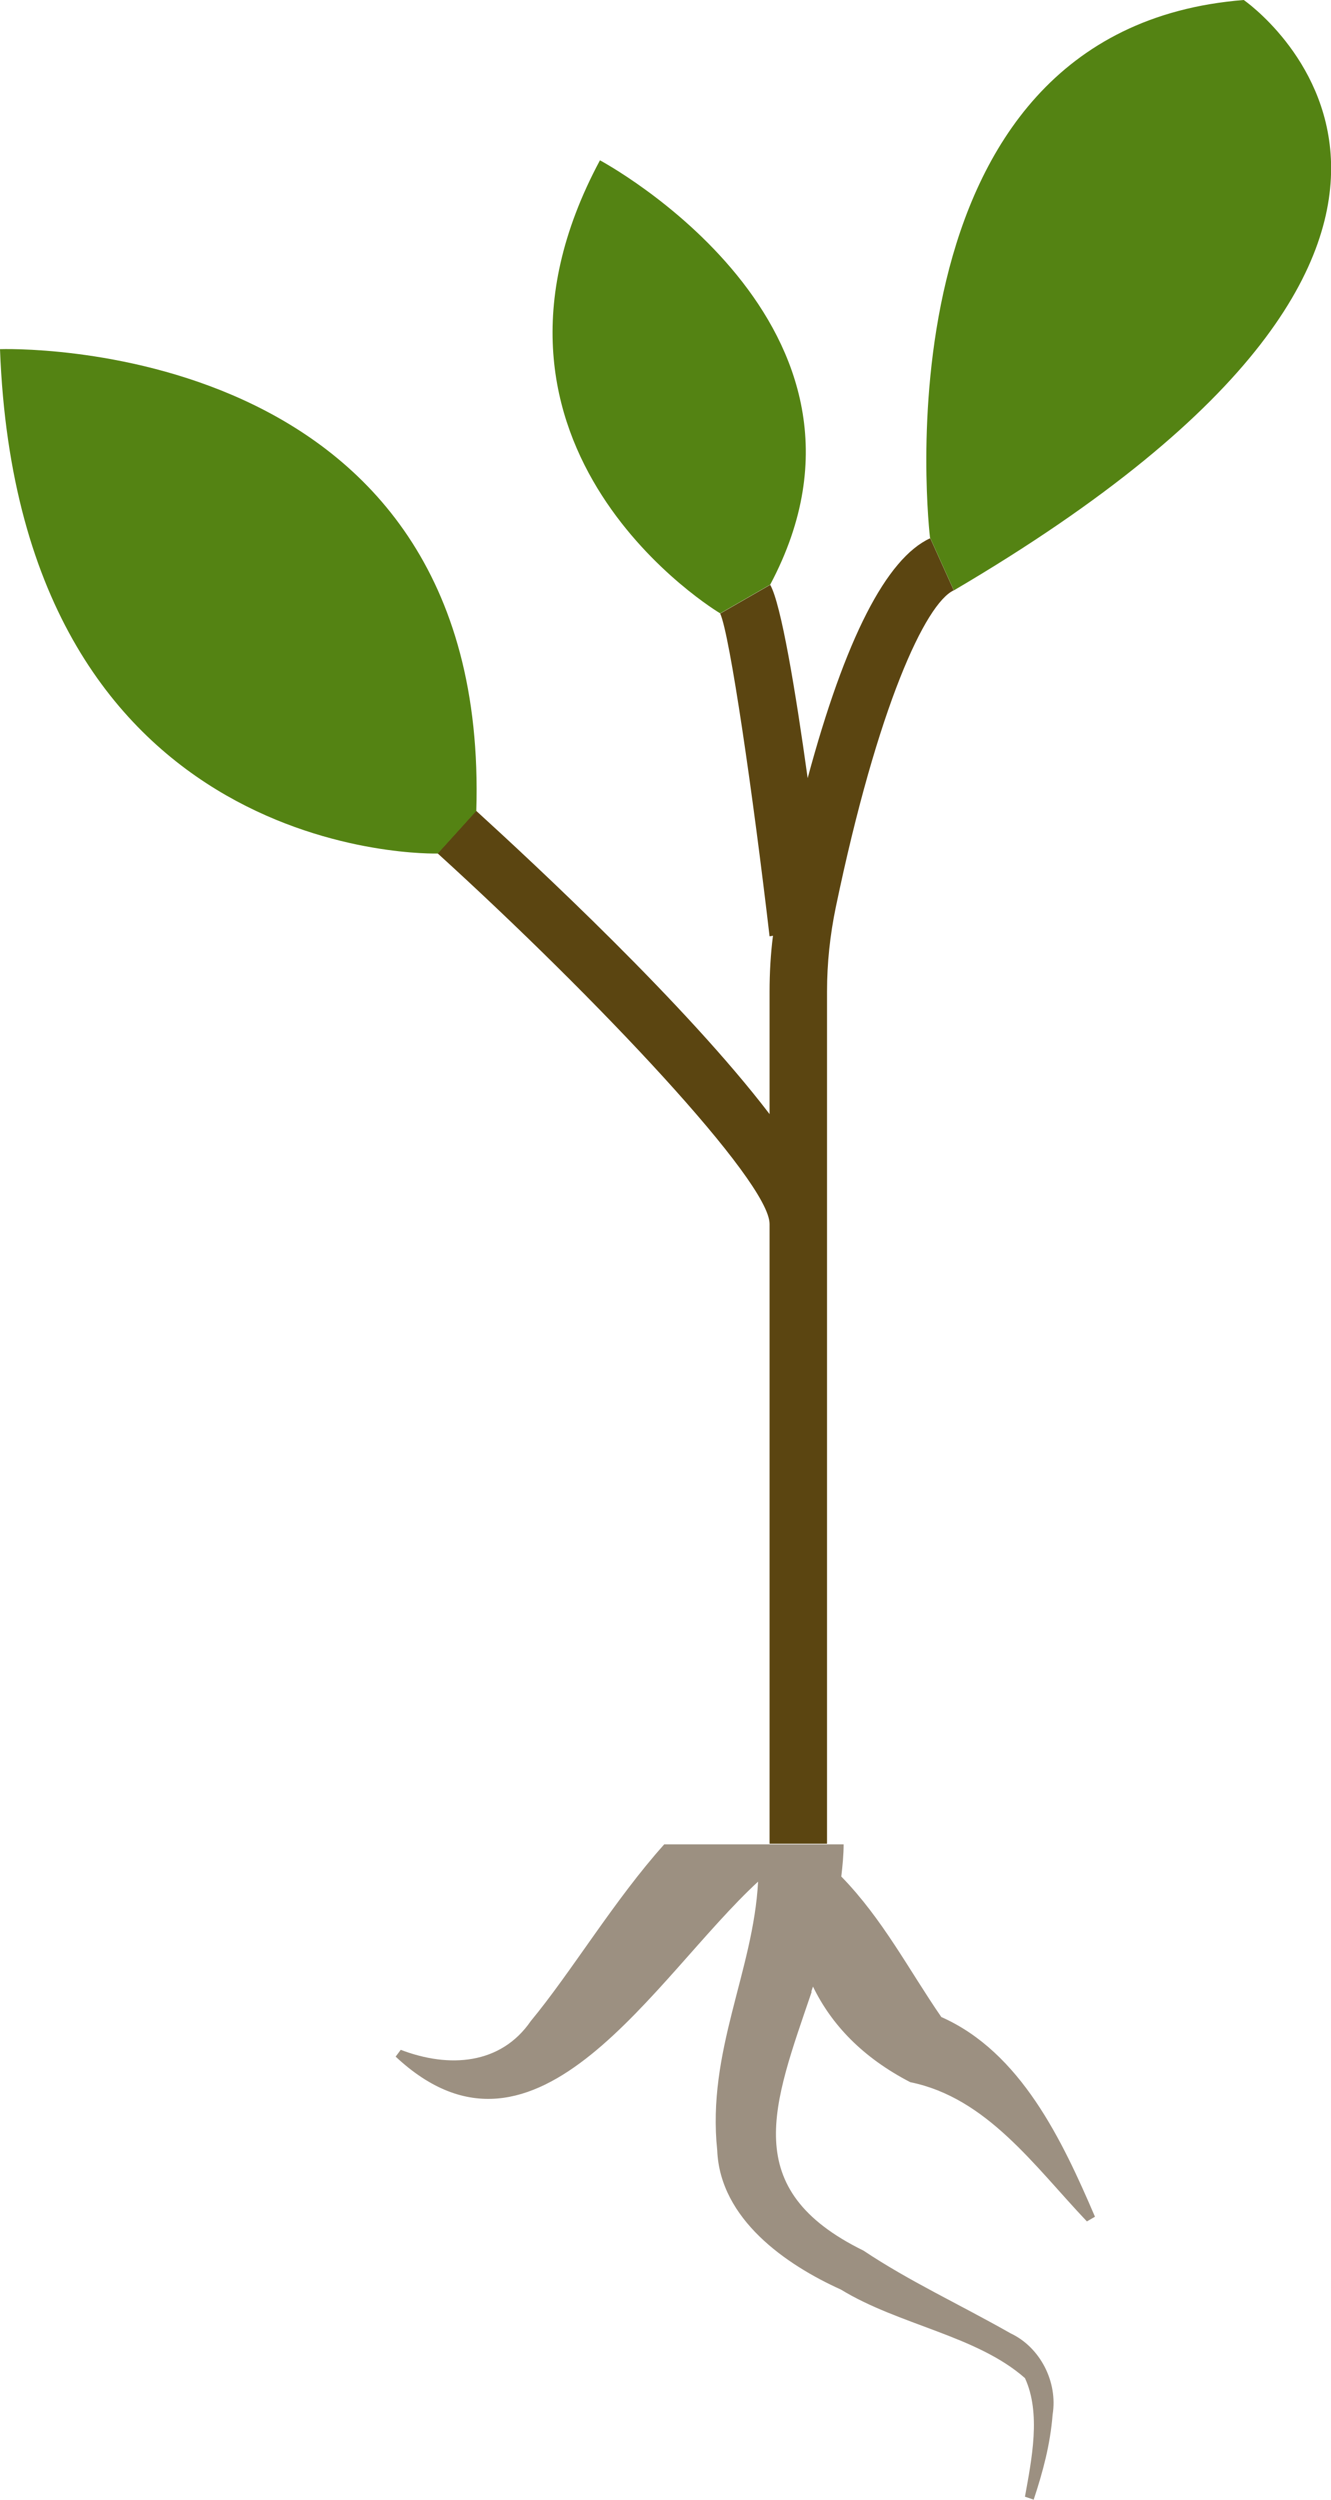 <?xml version="1.0" encoding="UTF-8"?>
<svg id="Laag_2" data-name="Laag 2" xmlns="http://www.w3.org/2000/svg" viewBox="0 0 62.54 117.42">
  <defs>
    <style>
      .cls-1 {
        fill: #548313;
      }

      .cls-1, .cls-2, .cls-3 {
        stroke-width: 0px;
      }

      .cls-2 {
        fill: #9c9081;
      }

      .cls-3 {
        fill: #5b4511;
      }
    </style>
  </defs>
  <g id="Laag_1-2" data-name="Laag 1">
    <path class="cls-2" d="M38.14,93.55c-1.81,5.33-3.46,9.27,2.43,12.16,2.19,1.46,4.49,2.51,6.92,3.89,1.38.65,2.22,2.27,1.97,3.81-.11,1.41-.46,2.7-.89,4l-.41-.14c.32-1.78.76-3.92,0-5.57-2.27-2-5.92-2.49-8.65-4.16-2.57-1.16-5.68-3.3-5.81-6.54-.49-4.65,1.7-8.41,1.92-12.62-4.87,4.49-10.38,14.43-17.03,8.22l.24-.32c2.27.87,4.7.7,6.11-1.35,1.92-2.32,3.92-5.68,6.27-8.3h8.43c0,.49-.05,1-.11,1.51,1.95,2,3.19,4.41,4.7,6.6,3.73,1.65,5.68,5.79,7.22,9.38l-.38.22c-2.46-2.59-4.7-5.81-8.3-6.54-2.24-1.16-3.7-2.7-4.57-4.49l-.08.24Z"/>
    <path class="cls-3" d="M44.81,27.73c-1.32.62-3.57,5.43-5.54,14.89-.27,1.3-.41,2.62-.41,3.95v40.03h-2.7v-29.11c0-2-8.11-10.6-15.6-17.41l1.81-2c2.73,2.49,9.87,9.11,13.79,14.25v-5.76c0-.87.05-1.76.16-2.62l-.16.03c-.78-6.68-1.87-14.19-2.32-15.16l2.35-1.35c.51.89,1.19,4.97,1.76,9.08,1.76-6.54,3.7-10.33,5.76-11.27l1.11,2.46Z"/>
    <g>
      <path class="cls-1" d="M22.38,38.09l-1.81,2S.91,40.7,0,16.4c0,0,23.07-.85,22.38,21.69Z"/>
      <path class="cls-1" d="M36.19,27.46l-2.35,1.35s-12.94-7.68-5.65-21.28c0,0,14.49,7.73,8,19.93Z"/>
      <path class="cls-1" d="M43.7,25.27S40.82,1.4,58.44,0c0,0,15.46,10.64-13.62,27.73l-1.11-2.46Z"/>
    </g>
  </g>
</svg>